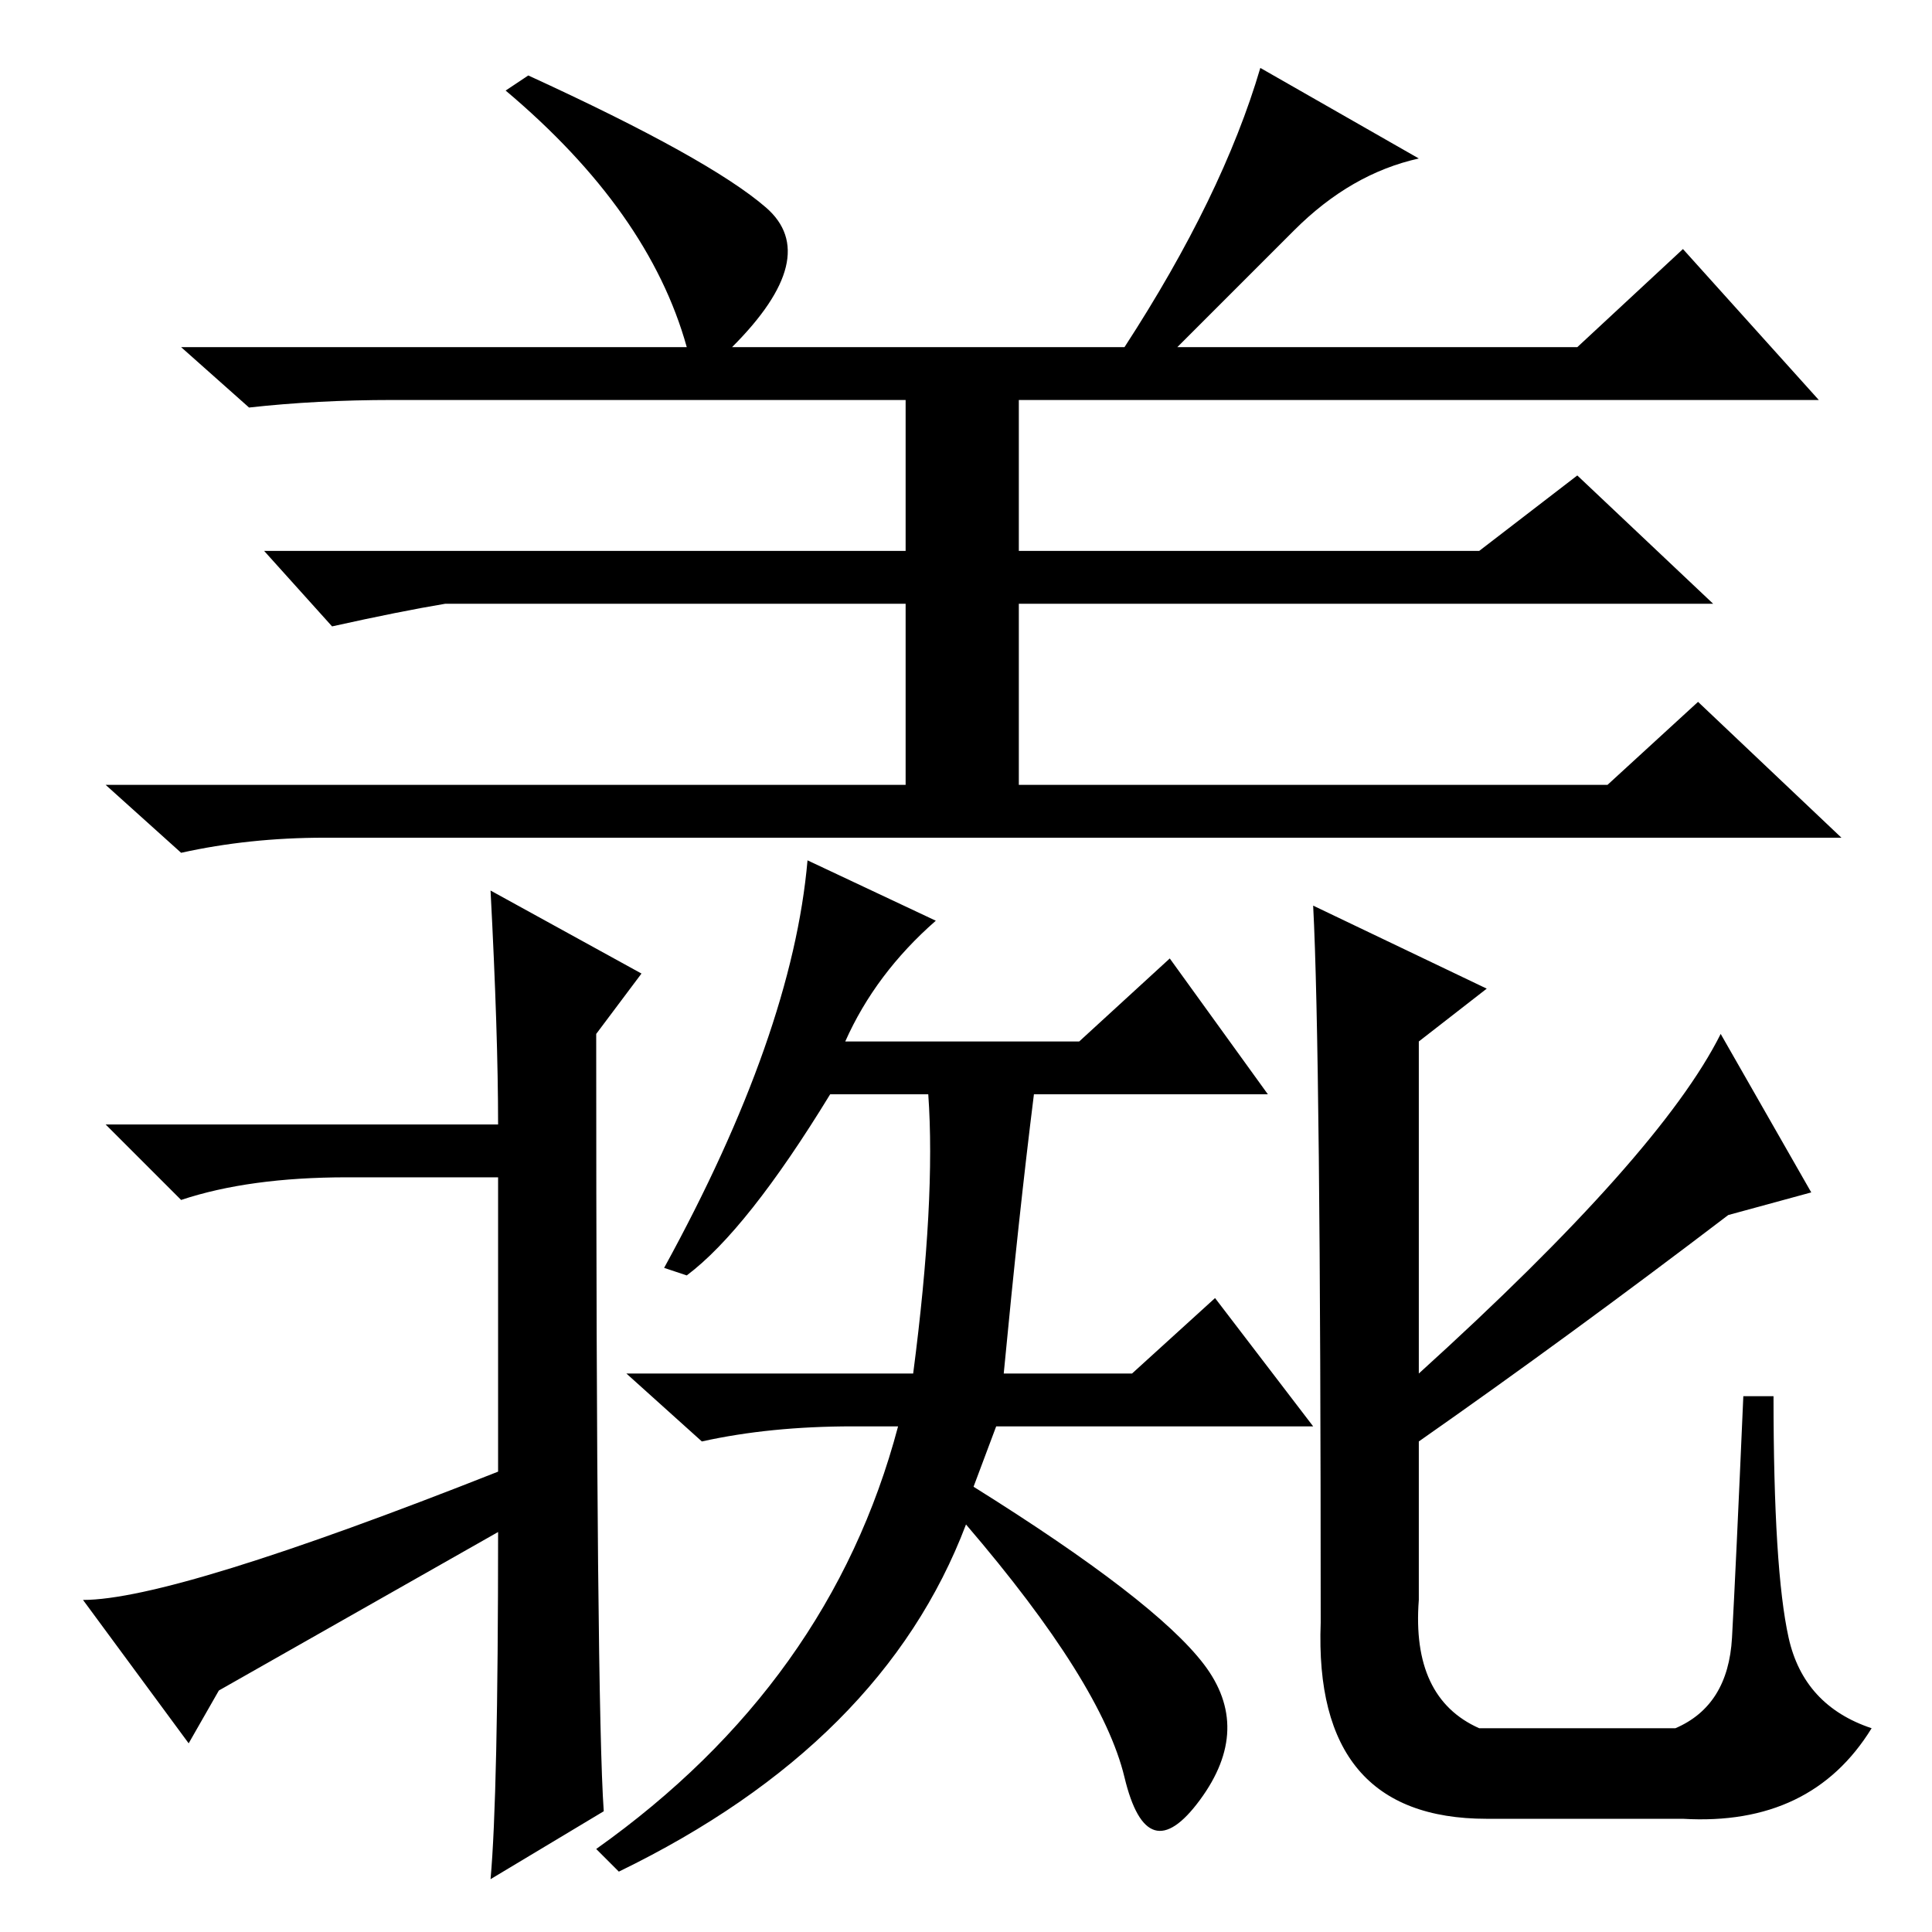 <?xml version="1.0" standalone="no"?>
<!DOCTYPE svg PUBLIC "-//W3C//DTD SVG 1.1//EN" "http://www.w3.org/Graphics/SVG/1.1/DTD/svg11.dtd" >
<svg xmlns="http://www.w3.org/2000/svg" xmlns:xlink="http://www.w3.org/1999/xlink" version="1.1" viewBox="0 -36 256 256">
  <g transform="matrix(1 0 0 -1 0 220)">
   <path fill="currentColor"
d="M80 16l-15 -9q1 11 1 46l-37 -21l-4 -7l-14 19q12 0 55 17v39h-20q-13 0 -22 -3l-10 10h52q0 12 -1 31l20 -11l-6 -8q0 -89 1 -103zM174 136l23 -11l-9 -7v-44q32 29 40 45l12 -21l-11 -3q-21 -16 -41 -30v-21q-1 -13 8 -17h26q7 3 7.5 12t1.5 32h4q0 -23 2 -32t11 -12
q-8 -13 -25 -12h-26q-23 0 -22 26q0 76 -1 95zM155 129l13 -18h-31q-2 -16 -4 -37h17l11 10l13 -17h-42l-3 -8q24 -15 30.5 -23.5t-0.5 -18t-10 3t-21 33.5q-11 -29 -46 -46l-3 3q31 22 40 56h-6q-11 0 -20 -2l-10 9h38q3 23 2 37h-13q-11 -18 -19 -24l-3 1q17 31 19 54
l17 -8q-8 -7 -12 -16h31zM101.5 228.5q7.5 -6.5 -4.5 -18.5h52q13 20 18 37l21 -12q-9 -2 -16.5 -9.5l-15.5 -15.5h53l14 13l18 -20h-106v-20h61l13 10l18 -17h-92v-24h78l12 11l19 -18h-201q-10 0 -19 -2l-10 9h106v24h-61q-6 -1 -15 -3l-9 10h85v20h-68q-10 0 -19 -1l-9 8
h67q-5 18 -24 34l3 2q24 -11 31.5 -17.5z" />
  </g>

</svg>
